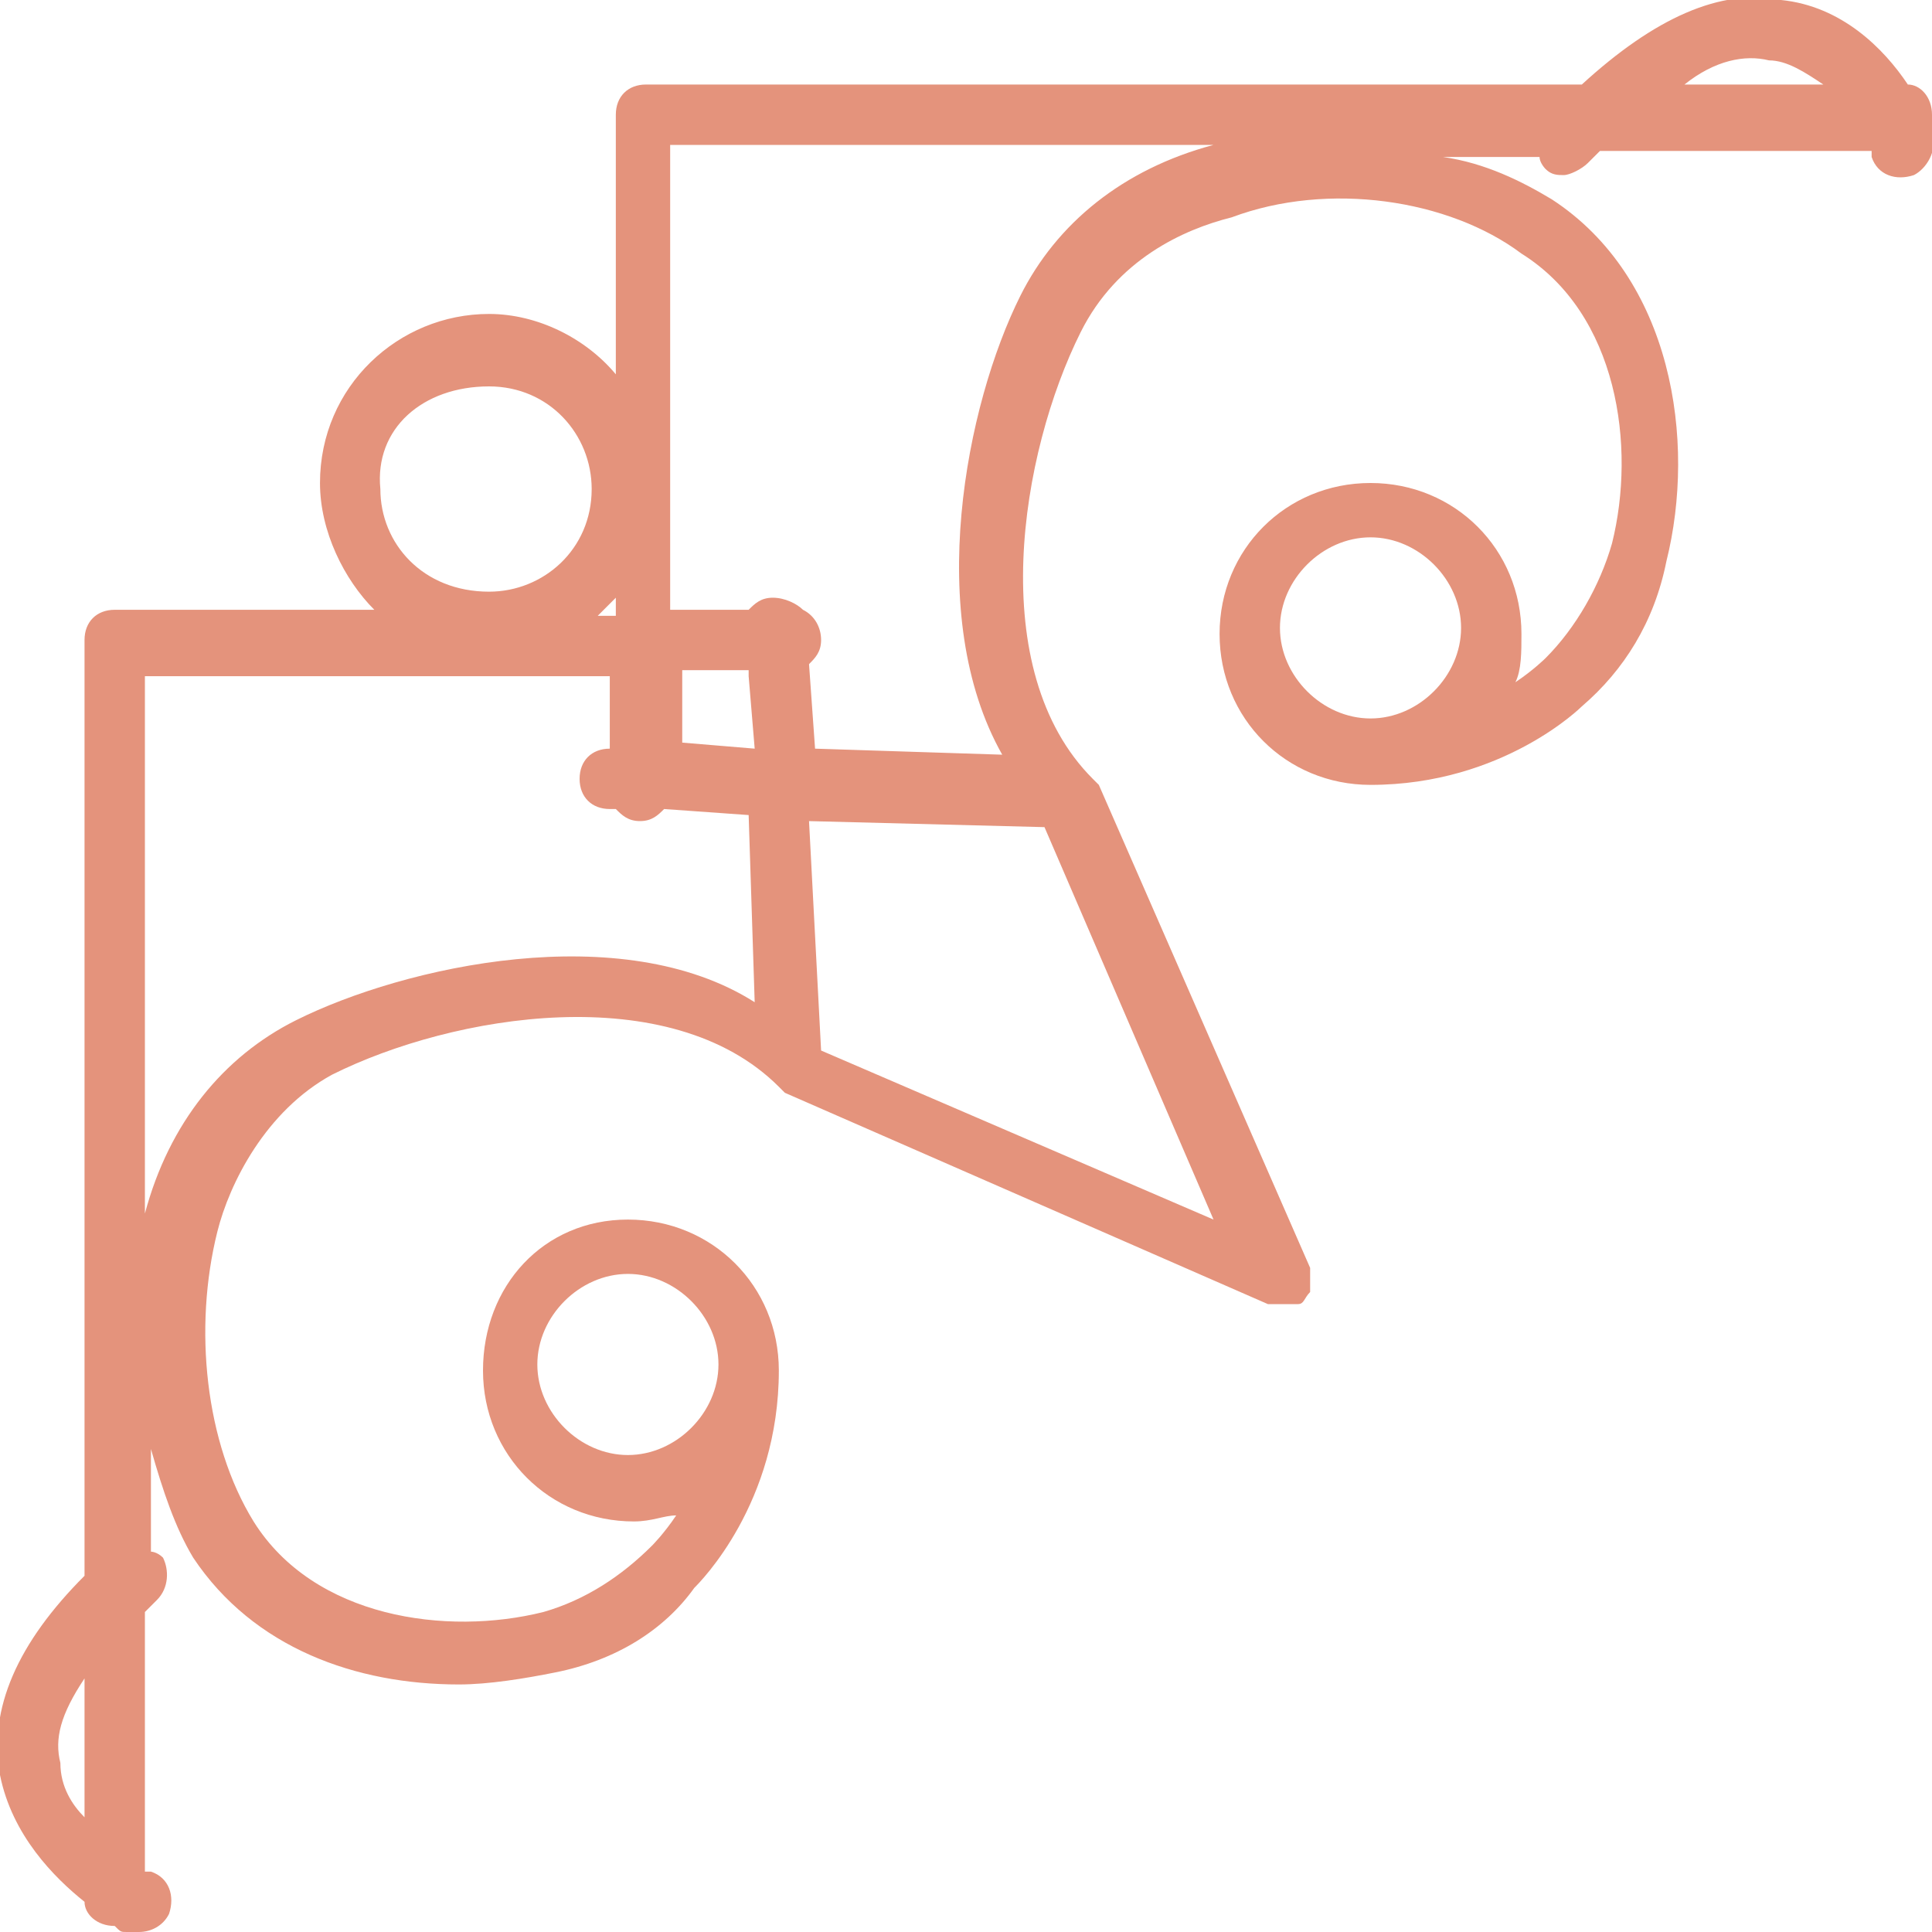 <?xml version="1.0" encoding="utf-8"?>
<!-- Generator: Adobe Illustrator 19.0.0, SVG Export Plug-In . SVG Version: 6.00 Build 0)  -->
<svg version="1.1" id="Слой_1" xmlns="http://www.w3.org/2000/svg" xmlns:xlink="http://www.w3.org/1999/xlink" x="0px" y="0px"
	 viewBox="0 0 32 32" style="enable-background:new 0 0 32 32;" xml:space="preserve">
<style type="text/css">
	.st0{opacity:0.75;fill:#da6f50;enable-background:new    ;}
</style>
<path id="left_x5F_top_1_" class="st0" d="M32,1.9c0-0.3-0.2-0.5-0.4-0.5c-0.4-0.6-1.1-1.3-2.1-1.4c-1-0.2-2.1,0.3-3.3,1.4H10.7
	c-0.3,0-0.5,0.2-0.5,0.5v4.3c-0.5-0.6-1.3-1-2.1-1c-1.5,0-2.8,1.2-2.8,2.8c0,0.8,0.4,1.6,0.9,2.1H1.9c-0.3,0-0.5,0.2-0.5,0.5v15.5
	c-1.1,1.1-1.6,2.2-1.4,3.3c0.2,1,0.9,1.7,1.4,2.1c0,0.2,0.2,0.4,0.5,0.4C2,32,2,32,2.1,32c0.1,0,0.1,0,0.2,0c0.2,0,0.4-0.1,0.5-0.3
	c0.1-0.3,0-0.6-0.3-0.7c0,0,0,0-0.1,0v-4.3c0.1-0.1,0.1-0.1,0.2-0.2c0.2-0.2,0.2-0.5,0.1-0.7c-0.1-0.1-0.2-0.1-0.2-0.1V24
	c0.2,0.7,0.4,1.3,0.7,1.8c1,1.5,2.7,2.1,4.4,2.1c0.5,0,1.1-0.1,1.6-0.2c1-0.2,1.8-0.7,2.3-1.4c0.1-0.1,1.4-1.4,1.4-3.6
	c0-1.4-1.1-2.5-2.5-2.5S8,21.3,8,22.7s1.1,2.5,2.5,2.5c0.3,0,0.5-0.1,0.7-0.1c-0.2,0.3-0.4,0.5-0.4,0.5c-0.5,0.5-1.1,0.9-1.8,1.1
	c-1.6,0.4-3.8,0.1-4.8-1.5c-0.8-1.3-1-3.2-0.6-4.8c0.2-0.8,0.8-2,1.9-2.6c2-1,5.6-1.6,7.4,0.2l0.1,0.1l0,0l8,3.5c0.1,0,0.1,0,0.2,0
	l0,0l0,0c0.1,0,0.1,0,0.2,0l0,0c0,0,0,0,0.1,0c0.1,0,0.1-0.1,0.2-0.2l0,0l0,0v-0.1v-0.1v-0.1V21l0,0l-3.5-8l0,0l-0.1-0.1
	c-1.8-1.8-1.2-5.4-0.2-7.4c0.6-1.2,1.7-1.7,2.5-1.9C22,3,24,3.3,25.2,4.2c1.6,1,1.9,3.2,1.5,4.8c-0.2,0.7-0.6,1.4-1.1,1.9
	c0,0-0.2,0.2-0.5,0.4c0.1-0.2,0.1-0.5,0.1-0.8c0-1.4-1.1-2.5-2.5-2.5c-1.4,0-2.5,1.1-2.5,2.5s1.1,2.5,2.5,2.5c2.2,0,3.5-1.3,3.5-1.3
	c0.7-0.6,1.2-1.4,1.4-2.4c0.5-2,0.1-4.7-1.9-6c-0.5-0.3-1.1-0.6-1.8-0.7h1.6c0,0.1,0.1,0.2,0.1,0.2c0.1,0.1,0.2,0.1,0.3,0.1
	c0.1,0,0.3-0.1,0.4-0.2c0.1-0.1,0.1-0.1,0.2-0.2H31v0.1c0.1,0.3,0.4,0.4,0.7,0.3c0.2-0.1,0.4-0.4,0.3-0.7C32,2,32,1.9,32,1.9z
	 M10.4,24.1c-0.8,0-1.5-0.7-1.5-1.5c0-0.8,0.7-1.5,1.5-1.5s1.5,0.7,1.5,1.5C11.9,23.4,11.2,24.1,10.4,24.1z M21.2,10.4
	c0-0.8,0.7-1.5,1.5-1.5s1.5,0.7,1.5,1.5s-0.7,1.5-1.5,1.5C21.9,11.9,21.2,11.2,21.2,10.4z M29.3,1c0.3,0,0.6,0.2,0.9,0.4h-2.3
	C28.4,1,28.9,0.9,29.3,1z M8.1,6.4c1,0,1.7,0.8,1.7,1.7c0,1-0.8,1.7-1.7,1.7C7,9.8,6.3,9,6.3,8.1C6.2,7.1,7,6.4,8.1,6.4z M10.2,9.9
	v0.3H9.9C10,10.1,10.1,10,10.2,9.9z M1.4,27.8v2.3C1.2,29.9,1,29.6,1,29.2C0.9,28.8,1,28.4,1.4,27.8z M4.9,16.9
	c-1.2,0.6-2.1,1.7-2.5,3.2v0.1v-9h7.7v1.2c-0.3,0-0.5,0.2-0.5,0.5s0.2,0.5,0.5,0.5h0.1c0.1,0.1,0.2,0.2,0.4,0.2
	c0.2,0,0.3-0.1,0.4-0.2l1.4,0.1l0.1,3.1C10.3,15.2,6.7,16,4.9,16.9z M12.4,11.2l0.1,1.2l-1.2-0.1v-1.2h1.1V11.2z M17.3,13.7l2.8,6.5
	l-6.5-2.8l-0.2-3.8L17.3,13.7z M20.1,2.4c-1.5,0.4-2.6,1.3-3.2,2.5c-0.9,1.8-1.6,5.3-0.3,7.6l-3.1-0.1l-0.1-1.4
	c0.1-0.1,0.2-0.2,0.2-0.4c0-0.2-0.1-0.4-0.3-0.5C13.2,10,13,9.9,12.8,9.9s-0.3,0.1-0.4,0.2h-1.3V2.4H20.1
	C20.2,2.4,20.1,2.4,20.1,2.4z"/>
</svg>
